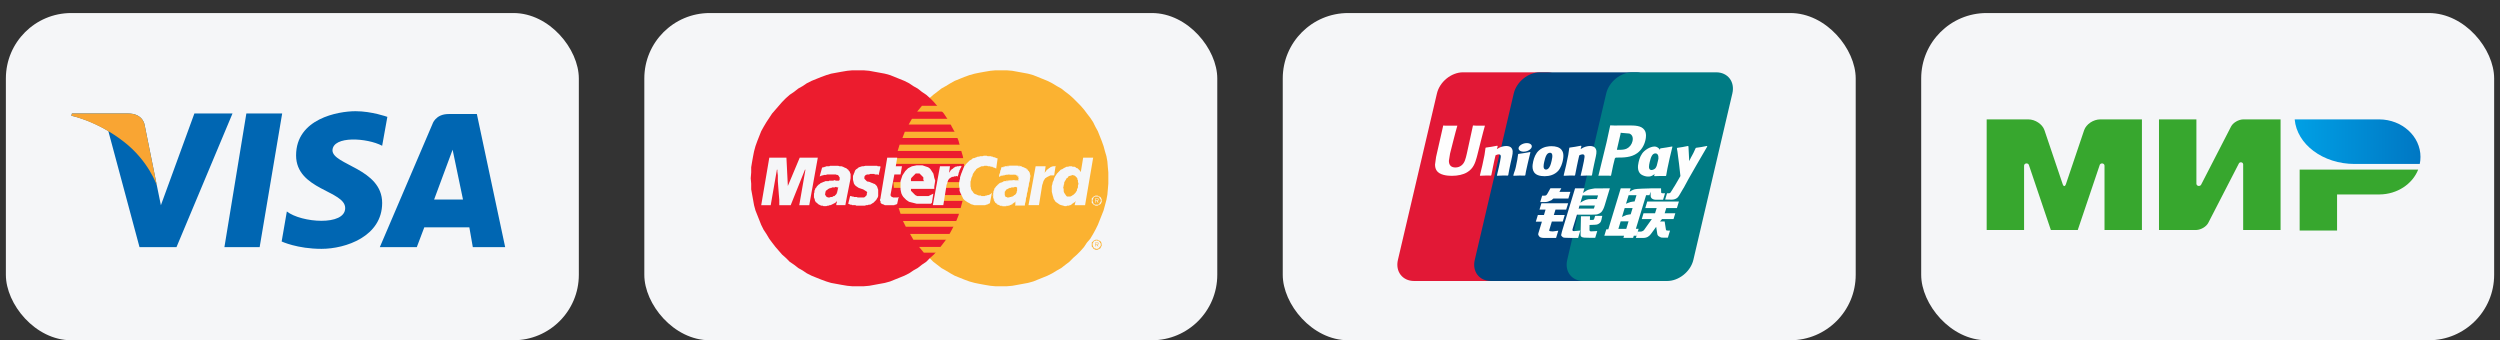 <svg width="191" height="26" viewBox="0 0 191 26" fill="none" xmlns="http://www.w3.org/2000/svg">
<rect x="0" y="0" width="191" height="26" fill="#333333" stroke="none"/>
<rect x="146.779" y="0.996" width="43.774" height="25" rx="5" fill="#F5F6F8"/>
<path fill-rule="evenodd" clip-rule="evenodd" d="M175.694 12.959V17.615H178.552V14.856H181.791C183.154 14.846 184.312 14.058 184.749 12.959H175.694Z" fill="#37A72E"/>
<path fill-rule="evenodd" clip-rule="evenodd" d="M175.314 9.121C175.48 11.024 177.47 12.527 179.899 12.527C179.907 12.527 184.869 12.527 184.869 12.527C184.906 12.353 184.925 12.172 184.925 11.988C184.925 10.412 183.52 9.133 181.781 9.121L175.314 9.121Z" fill="url(#paint0_linear_332_2937)"/>
<path fill-rule="evenodd" clip-rule="evenodd" d="M171.054 12.482L171.056 12.477L171.056 12.478C171.085 12.43 171.142 12.398 171.206 12.398C171.299 12.398 171.375 12.465 171.377 12.549L171.378 12.549V17.572H174.236V9.121H171.378C171.015 9.132 170.606 9.373 170.453 9.668L168.179 14.083C168.173 14.101 168.164 14.118 168.153 14.133L168.152 14.135L168.152 14.134C168.118 14.179 168.06 14.209 167.995 14.209C167.89 14.209 167.805 14.131 167.805 14.036V9.121H164.947V17.572H167.805V17.571C168.163 17.554 168.563 17.316 168.713 17.024L171.048 12.493C171.05 12.489 171.051 12.486 171.054 12.482Z" fill="#37A72E"/>
<path fill-rule="evenodd" clip-rule="evenodd" d="M160.411 12.626L158.741 17.572H156.685L155.013 12.623C154.997 12.544 154.92 12.484 154.828 12.484C154.724 12.484 154.64 12.56 154.64 12.654C154.64 12.655 154.64 12.656 154.64 12.656L154.64 17.572H151.782V9.121H154.235H154.966C155.491 9.121 156.043 9.49 156.196 9.945L157.587 14.063C157.656 14.268 157.769 14.268 157.838 14.063L159.229 9.945C159.383 9.49 159.934 9.121 160.46 9.121L161.19 9.121H163.643V17.572H160.785V12.656C160.785 12.656 160.785 12.655 160.785 12.654C160.785 12.56 160.701 12.484 160.597 12.484C160.503 12.484 160.426 12.546 160.411 12.626Z" fill="#37A72E"/>
<rect x="98.002" y="0.996" width="43.774" height="25" rx="5" fill="#F5F6F8"/>
<path d="M111.778 5.524H118.178C119.071 5.524 119.627 6.248 119.419 7.139L116.439 19.856C116.229 20.744 115.334 21.468 114.44 21.468H108.041C107.149 21.468 106.592 20.744 106.801 19.856L109.782 7.139C109.99 6.248 110.884 5.524 111.778 5.524Z" fill="#E21836"/>
<path d="M117.648 5.524H125.007C125.901 5.524 125.498 6.248 125.288 7.139L122.309 19.856C122.1 20.744 122.165 21.468 121.27 21.468H113.91C113.015 21.468 112.461 20.744 112.672 19.856L115.651 7.139C115.862 6.248 116.754 5.524 117.648 5.524Z" fill="#00447C"/>
<path d="M124.712 5.524H131.112C132.006 5.524 132.562 6.248 132.352 7.139L129.373 19.856C129.162 20.744 128.267 21.468 127.373 21.468H120.976C120.081 21.468 119.526 20.744 119.736 19.856L122.715 7.139C122.924 6.248 123.817 5.524 124.712 5.524Z" fill="#007B84"/>
<path d="M113.449 9.6C112.791 9.606 112.597 9.6 112.535 9.585C112.511 9.698 112.067 11.734 112.066 11.736C111.97 12.148 111.9 12.442 111.664 12.631C111.53 12.742 111.373 12.795 111.192 12.795C110.9 12.795 110.73 12.651 110.701 12.378L110.696 12.284C110.696 12.284 110.785 11.732 110.785 11.729C110.785 11.729 111.251 9.873 111.334 9.628C111.339 9.614 111.34 9.606 111.341 9.6C110.434 9.608 110.273 9.6 110.262 9.585C110.256 9.605 110.233 9.72 110.233 9.72L109.757 11.812L109.717 11.989L109.637 12.569C109.637 12.742 109.671 12.882 109.739 13.001C109.956 13.378 110.574 13.434 110.924 13.434C111.375 13.434 111.798 13.339 112.084 13.165C112.58 12.874 112.71 12.418 112.825 12.013L112.879 11.806C112.879 11.806 113.359 9.878 113.441 9.628C113.444 9.614 113.445 9.606 113.449 9.6ZM115.083 11.155C114.967 11.155 114.756 11.182 114.566 11.275C114.497 11.31 114.431 11.351 114.363 11.391L114.425 11.168L114.391 11.131C113.988 11.212 113.898 11.223 113.526 11.275L113.494 11.296C113.451 11.652 113.413 11.92 113.253 12.62C113.192 12.878 113.128 13.138 113.065 13.396L113.082 13.428C113.463 13.409 113.579 13.409 113.91 13.414L113.937 13.385C113.979 13.171 113.985 13.12 114.078 12.686C114.122 12.48 114.213 12.027 114.259 11.866C114.341 11.828 114.423 11.791 114.501 11.791C114.687 11.791 114.664 11.952 114.657 12.016C114.649 12.124 114.581 12.476 114.512 12.778L114.466 12.973C114.433 13.117 114.398 13.257 114.366 13.4L114.38 13.428C114.756 13.409 114.87 13.409 115.191 13.414L115.229 13.385C115.287 13.05 115.304 12.96 115.407 12.473L115.459 12.249C115.559 11.81 115.61 11.588 115.534 11.407C115.453 11.204 115.26 11.155 115.083 11.155ZM116.908 11.614C116.708 11.652 116.581 11.677 116.454 11.694C116.328 11.714 116.206 11.732 116.013 11.759L115.997 11.772L115.983 11.783C115.963 11.926 115.949 12.05 115.923 12.195C115.9 12.345 115.865 12.516 115.809 12.762C115.765 12.949 115.742 13.015 115.717 13.081C115.693 13.147 115.666 13.211 115.617 13.396L115.628 13.413L115.638 13.428C115.818 13.42 115.936 13.414 116.058 13.413C116.179 13.409 116.305 13.413 116.499 13.414L116.516 13.4L116.534 13.385C116.562 13.218 116.567 13.174 116.584 13.092C116.601 13.005 116.63 12.884 116.702 12.562C116.736 12.411 116.774 12.26 116.809 12.106C116.846 11.952 116.884 11.8 116.921 11.649L116.915 11.631L116.908 11.614ZM116.912 10.995C116.73 10.888 116.412 10.922 116.197 11.069C115.983 11.213 115.959 11.418 116.14 11.526C116.319 11.63 116.638 11.599 116.851 11.45C117.064 11.303 117.091 11.1 116.912 10.995ZM118.01 13.462C118.377 13.462 118.754 13.361 119.037 13.063C119.256 12.82 119.356 12.46 119.39 12.312C119.503 11.82 119.415 11.59 119.305 11.45C119.137 11.237 118.841 11.169 118.534 11.169C118.349 11.169 117.91 11.187 117.566 11.502C117.319 11.729 117.205 12.037 117.136 12.333C117.067 12.634 116.987 13.176 117.489 13.378C117.643 13.444 117.866 13.462 118.01 13.462ZM117.981 12.355C118.066 11.983 118.166 11.67 118.421 11.67C118.621 11.67 118.636 11.903 118.547 12.276C118.531 12.359 118.458 12.668 118.359 12.799C118.29 12.896 118.209 12.955 118.119 12.955C118.092 12.955 117.932 12.955 117.93 12.719C117.928 12.603 117.952 12.484 117.981 12.355ZM120.308 13.414L120.337 13.385C120.378 13.171 120.385 13.12 120.475 12.686C120.52 12.48 120.613 12.027 120.657 11.866C120.74 11.828 120.82 11.791 120.901 11.791C121.085 11.791 121.063 11.952 121.055 12.016C121.049 12.124 120.981 12.476 120.91 12.778L120.867 12.973C120.833 13.117 120.797 13.257 120.764 13.4L120.778 13.429C121.155 13.409 121.266 13.409 121.589 13.414L121.628 13.385C121.684 13.05 121.7 12.96 121.806 12.473L121.856 12.248C121.957 11.81 122.008 11.588 121.933 11.407C121.851 11.204 121.656 11.155 121.481 11.155C121.366 11.155 121.153 11.182 120.964 11.275C120.896 11.31 120.829 11.351 120.762 11.391L120.82 11.169L120.789 11.131C120.386 11.212 120.294 11.223 119.923 11.275L119.894 11.296C119.849 11.652 119.812 11.92 119.652 12.62C119.591 12.878 119.528 13.138 119.465 13.396L119.482 13.429C119.864 13.409 119.978 13.409 120.308 13.414ZM123.08 13.428C123.103 13.313 123.244 12.631 123.245 12.631C123.245 12.631 123.365 12.131 123.373 12.113C123.373 12.113 123.41 12.061 123.448 12.04H123.504C124.028 12.04 124.619 12.04 125.083 11.701C125.399 11.468 125.614 11.125 125.711 10.707C125.736 10.605 125.754 10.483 125.754 10.362C125.754 10.202 125.722 10.044 125.628 9.92C125.392 9.591 124.921 9.585 124.377 9.583C124.376 9.583 124.109 9.585 124.109 9.585C123.414 9.594 123.135 9.591 123.02 9.577C123.01 9.628 122.992 9.717 122.992 9.717C122.992 9.717 122.743 10.866 122.743 10.867C122.743 10.867 122.146 13.309 122.118 13.424C122.726 13.417 122.975 13.417 123.08 13.428ZM123.541 11.388C123.541 11.388 123.807 10.242 123.805 10.247L123.814 10.188L123.818 10.143L123.923 10.154C123.923 10.154 124.47 10.2 124.483 10.202C124.699 10.285 124.788 10.499 124.725 10.778C124.669 11.033 124.502 11.247 124.289 11.351C124.112 11.439 123.897 11.446 123.674 11.446H123.531L123.541 11.388ZM125.192 12.376C125.122 12.673 125.041 13.215 125.54 13.409C125.699 13.476 125.842 13.496 125.987 13.489C126.14 13.48 126.281 13.404 126.413 13.294C126.401 13.339 126.389 13.384 126.377 13.43L126.4 13.459C126.759 13.444 126.87 13.444 127.259 13.447L127.294 13.42C127.351 13.088 127.405 12.766 127.552 12.131C127.624 11.827 127.696 11.526 127.77 11.223L127.758 11.19C127.357 11.264 127.249 11.279 126.863 11.334L126.834 11.358C126.83 11.388 126.826 11.418 126.822 11.448C126.762 11.351 126.675 11.269 126.541 11.217C126.369 11.15 125.965 11.237 125.619 11.551C125.375 11.775 125.258 12.082 125.192 12.376ZM126.035 12.395C126.121 12.029 126.22 11.719 126.475 11.719C126.637 11.719 126.722 11.868 126.705 12.121C126.691 12.184 126.676 12.25 126.659 12.325C126.633 12.434 126.605 12.542 126.578 12.65C126.551 12.724 126.519 12.793 126.484 12.84C126.418 12.932 126.261 12.99 126.171 12.99C126.146 12.99 125.988 12.99 125.982 12.759C125.981 12.643 126.005 12.525 126.035 12.395ZM130.438 11.187L130.407 11.152C130.01 11.232 129.938 11.244 129.573 11.293L129.546 11.32C129.545 11.324 129.544 11.331 129.542 11.337L129.541 11.331C129.269 11.954 129.277 11.82 129.056 12.31C129.055 12.288 129.055 12.274 129.053 12.25L128.998 11.187L128.963 11.152C128.547 11.232 128.537 11.244 128.153 11.293L128.123 11.32C128.119 11.333 128.119 11.347 128.116 11.362L128.119 11.367C128.167 11.611 128.155 11.557 128.203 11.942C128.226 12.131 128.256 12.321 128.278 12.508C128.316 12.82 128.337 12.974 128.384 13.451C128.124 13.877 128.063 14.038 127.813 14.412L127.815 14.415L127.639 14.692C127.618 14.721 127.6 14.741 127.575 14.75C127.547 14.764 127.51 14.766 127.459 14.766H127.362L127.217 15.245L127.714 15.254C128.006 15.252 128.189 15.117 128.288 14.934L128.601 14.402H128.596L128.629 14.364C128.839 13.914 130.438 11.187 130.438 11.187ZM125.192 17.48H124.981L125.761 14.913H126.02L126.102 14.649L126.11 14.943C126.101 15.125 126.244 15.286 126.622 15.259H127.059L127.21 14.765H127.045C126.951 14.765 126.907 14.741 126.912 14.69L126.904 14.391H126.095V14.393C125.834 14.398 125.052 14.418 124.894 14.46C124.703 14.508 124.501 14.653 124.501 14.653L124.58 14.388H123.824L123.666 14.913L122.875 17.519H122.721L122.571 18.01H124.078L124.028 18.173H124.771L124.82 18.01H125.028L125.192 17.48ZM124.573 15.435C124.452 15.468 124.226 15.569 124.226 15.569L124.427 14.913H125.028L124.883 15.391C124.883 15.391 124.697 15.402 124.573 15.435ZM124.585 16.372C124.585 16.372 124.396 16.395 124.271 16.423C124.149 16.46 123.919 16.577 123.919 16.577L124.126 15.894H124.731L124.585 16.372ZM124.248 17.486H123.644L123.819 16.91H124.421L124.248 17.486ZM125.7 15.894H126.57L126.445 16.296H125.564L125.432 16.736H126.202L125.619 17.553C125.578 17.613 125.541 17.634 125.5 17.651C125.46 17.672 125.406 17.696 125.344 17.696H125.13L124.983 18.178H125.542C125.833 18.178 126.005 18.046 126.132 17.874L126.532 17.329L126.618 17.882C126.636 17.985 126.711 18.046 126.762 18.07C126.818 18.098 126.876 18.146 126.957 18.153C127.045 18.156 127.108 18.159 127.151 18.159H127.425L127.59 17.62H127.482C127.42 17.62 127.313 17.61 127.294 17.591C127.276 17.567 127.276 17.531 127.266 17.476L127.179 16.921H126.822L126.979 16.736H127.858L127.993 16.296H127.179L127.306 15.894H128.117L128.268 15.398H125.848L125.7 15.894ZM118.357 17.598L118.56 16.927H119.394L119.546 16.428H118.711L118.839 16.015H119.655L119.806 15.531H117.764L117.616 16.015H118.08L117.957 16.428H117.492L117.337 16.935H117.801L117.531 17.823C117.494 17.941 117.548 17.986 117.582 18.04C117.616 18.093 117.652 18.129 117.731 18.149C117.813 18.167 117.869 18.178 117.945 18.178H118.885L119.053 17.625L118.636 17.681C118.555 17.681 118.332 17.672 118.357 17.598ZM118.452 14.385L118.241 14.765C118.196 14.848 118.155 14.899 118.118 14.923C118.086 14.943 118.022 14.951 117.93 14.951H117.819L117.672 15.437H118.038C118.214 15.437 118.349 15.373 118.414 15.341C118.483 15.304 118.502 15.325 118.555 15.274L118.679 15.167H119.823L119.975 14.661H119.137L119.284 14.385H118.452ZM120.141 17.608C120.121 17.58 120.135 17.531 120.165 17.428L120.478 16.4H121.59C121.752 16.397 121.869 16.395 121.945 16.39C122.027 16.381 122.116 16.352 122.213 16.3C122.313 16.246 122.364 16.188 122.407 16.122C122.455 16.056 122.532 15.912 122.599 15.69L122.992 14.388L121.838 14.395C121.838 14.395 121.483 14.447 121.326 14.504C121.168 14.569 120.943 14.748 120.943 14.748L121.047 14.391H120.334L119.336 17.681C119.301 17.809 119.277 17.902 119.271 17.958C119.27 18.018 119.348 18.077 119.398 18.122C119.458 18.167 119.546 18.159 119.631 18.167C119.72 18.173 119.847 18.177 120.021 18.177H120.569L120.737 17.613L120.247 17.659C120.195 17.659 120.157 17.631 120.141 17.608ZM120.68 15.705H121.848L121.773 15.936C121.763 15.942 121.738 15.925 121.619 15.939H120.608L120.68 15.705ZM120.913 14.929H122.091L122.007 15.208C122.007 15.208 121.451 15.202 121.363 15.219C120.971 15.286 120.743 15.494 120.743 15.494L120.913 14.929ZM121.799 16.711C121.79 16.746 121.774 16.767 121.753 16.783C121.729 16.798 121.691 16.803 121.634 16.803H121.467L121.477 16.521H120.785L120.757 17.899C120.756 17.998 120.765 18.056 120.839 18.102C120.912 18.16 121.137 18.167 121.441 18.167H121.874L122.031 17.651L121.653 17.672L121.528 17.679C121.511 17.672 121.494 17.665 121.476 17.647C121.46 17.631 121.433 17.641 121.438 17.541L121.441 17.188L121.837 17.172C122.05 17.172 122.142 17.103 122.22 17.037C122.294 16.974 122.319 16.901 122.347 16.803L122.413 16.491H121.869L121.799 16.711Z" fill="#FEFEFE"/>
<rect x="49.226" y="0.996" width="43.774" height="25" rx="5" fill="#F5F6F8"/>
<path fill-rule="evenodd" clip-rule="evenodd" d="M76.501 21.872H76.9L77.336 21.835L77.736 21.762L78.136 21.688L78.536 21.615L78.935 21.505L79.299 21.358L79.662 21.212L80.025 21.065L80.389 20.882L80.752 20.662L81.079 20.478L81.406 20.222L81.697 20.002L81.987 19.708L82.278 19.451L82.569 19.158L82.823 18.865L83.041 18.535L83.296 18.241L83.514 17.875L83.695 17.545L83.877 17.178L84.022 16.811L84.168 16.445L84.313 16.078L84.422 15.675L84.531 15.271L84.604 14.868L84.64 14.465L84.677 14.025V13.621V13.181L84.64 12.778L84.604 12.338L84.531 11.935L84.422 11.568L84.313 11.165L84.168 10.761L84.022 10.395L83.877 10.028L83.695 9.698L83.514 9.331L83.296 9.001L83.041 8.671L82.823 8.378L82.569 8.085L82.278 7.791L81.987 7.498L81.697 7.241L81.406 7.021L81.079 6.764L80.752 6.581L80.389 6.361L80.025 6.178L79.662 6.031L79.299 5.884L78.935 5.738L78.536 5.628L78.136 5.554L77.736 5.481L77.336 5.408L76.9 5.371H76.501H76.065L75.665 5.408L75.229 5.481L74.829 5.554L74.466 5.628L74.066 5.738L73.666 5.884L73.303 6.031L72.94 6.178L72.613 6.361L72.249 6.581L71.922 6.764L71.595 7.021L71.305 7.241L71.014 7.498L70.723 7.791L70.433 8.085L70.178 8.378L69.96 8.671L69.706 9.001L69.524 9.331L69.306 9.698L69.124 10.028L68.979 10.395L68.834 10.761L68.688 11.165L68.579 11.568L68.507 11.935L68.434 12.338L68.361 12.778L68.325 13.181V13.621V14.025L68.361 14.465L68.434 14.868L68.507 15.271L68.579 15.675L68.688 16.078L68.834 16.445L68.979 16.811L69.124 17.178L69.306 17.545L69.524 17.875L69.706 18.241L69.96 18.535L70.178 18.865L70.433 19.158L70.723 19.451L71.014 19.708L71.305 20.002L71.595 20.222L71.922 20.478L72.249 20.662L72.613 20.882L72.94 21.065L73.303 21.212L73.666 21.358L74.066 21.505L74.466 21.615L74.829 21.688L75.229 21.762L75.665 21.835L76.065 21.872H76.501Z" fill="#FBB231"/>
<path fill-rule="evenodd" clip-rule="evenodd" d="M65.567 21.872H65.967L66.403 21.835L66.802 21.762L67.202 21.688L67.602 21.615L68.002 21.505L68.365 21.358L68.728 21.212L69.092 21.065L69.455 20.882L69.782 20.662L70.109 20.478L70.436 20.222L70.763 20.002L71.054 19.708L71.345 19.451L71.599 19.158L71.853 18.865L72.108 18.535L72.326 18.241L72.544 17.875L72.725 17.545L72.907 17.178L73.089 16.811L73.234 16.445L73.343 16.078L73.452 15.675L73.561 15.271L73.634 14.868L73.67 14.465L73.707 14.025V13.621V13.181L73.67 12.778L73.634 12.338L73.561 11.935L73.452 11.568L73.343 11.165L73.234 10.761L73.089 10.395L72.907 10.028L72.725 9.698L72.544 9.331L72.326 9.001L72.108 8.671L71.853 8.378L71.599 8.085L71.345 7.791L71.054 7.498L70.763 7.241L70.436 7.021L70.109 6.764L69.782 6.581L69.455 6.361L69.092 6.178L68.728 6.031L68.365 5.884L68.002 5.738L67.602 5.628L67.202 5.554L66.802 5.481L66.403 5.408L65.967 5.371H65.567H65.131L64.731 5.408L64.295 5.481L63.896 5.554L63.496 5.628L63.133 5.738L62.733 5.884L62.369 6.031L62.006 6.178L61.643 6.361L61.316 6.581L60.989 6.764L60.662 7.021L60.335 7.241L60.044 7.498L59.753 7.791L59.499 8.085L59.245 8.378L58.99 8.671L58.772 9.001L58.554 9.331L58.336 9.698L58.154 10.028L58.009 10.395L57.864 10.761L57.718 11.165L57.609 11.568L57.537 11.935L57.464 12.338L57.391 12.778V13.181L57.355 13.621L57.391 14.025V14.465L57.464 14.868L57.537 15.271L57.609 15.675L57.718 16.078L57.864 16.445L58.009 16.811L58.154 17.178L58.336 17.545L58.554 17.875L58.772 18.241L58.99 18.535L59.245 18.865L59.499 19.158L59.753 19.451L60.044 19.708L60.335 20.002L60.662 20.222L60.989 20.478L61.316 20.662L61.643 20.882L62.006 21.065L62.369 21.212L62.733 21.358L63.133 21.505L63.496 21.615L63.896 21.688L64.295 21.762L64.731 21.835L65.131 21.872H65.567Z" fill="#EC1C2E"/>
<path fill-rule="evenodd" clip-rule="evenodd" d="M70.072 8.525H74.396V8.085H70.435L70.072 8.525Z" fill="#FBB231"/>
<path fill-rule="evenodd" clip-rule="evenodd" d="M69.42 9.515H74.398V9.075H69.674L69.42 9.515Z" fill="#FBB231"/>
<path fill-rule="evenodd" clip-rule="evenodd" d="M68.946 10.541H74.397V10.065H69.128L68.946 10.541Z" fill="#FBB231"/>
<path fill-rule="evenodd" clip-rule="evenodd" d="M68.583 11.531H74.397V11.055H68.728L68.583 11.531Z" fill="#FBB231"/>
<path fill-rule="evenodd" clip-rule="evenodd" d="M68.803 16.334H74.435V15.895H68.658L68.803 16.334Z" fill="#FBB231"/>
<path fill-rule="evenodd" clip-rule="evenodd" d="M69.204 17.325H74.436V16.885H68.986L69.204 17.325Z" fill="#FBB231"/>
<path fill-rule="evenodd" clip-rule="evenodd" d="M69.782 18.314H74.433V17.874H69.528L69.782 18.314Z" fill="#FBB231"/>
<path fill-rule="evenodd" clip-rule="evenodd" d="M70.582 19.305H74.434V18.865H70.219L70.582 19.305Z" fill="#FBB231"/>
<path fill-rule="evenodd" clip-rule="evenodd" d="M68.404 12.521H74.4V12.081H68.477L68.404 12.521Z" fill="#FBB231"/>
<path fill-rule="evenodd" clip-rule="evenodd" d="M72.072 15.345H74.361V14.905H72.144L72.072 15.345Z" fill="#FBB231"/>
<path fill-rule="evenodd" clip-rule="evenodd" d="M72.25 14.355H74.357V13.915H72.322L72.25 14.355Z" fill="#FBB231"/>
<path fill-rule="evenodd" clip-rule="evenodd" d="M68.254 13.915H68.836V14.355H68.291L68.254 13.915Z" fill="#FBB231"/>
<path fill-rule="evenodd" clip-rule="evenodd" d="M67.129 13.364H67.093L67.056 13.328H67.02H66.984H66.947H66.911H66.875H66.838L66.802 13.291H66.766H66.729H66.657H66.62H66.548H66.475L66.402 13.328H66.33H66.293H66.221L66.184 13.364H66.148L66.112 13.401L66.075 13.438V13.474H66.039V13.511V13.547V13.584V13.621V13.658L66.075 13.694L66.112 13.731L66.148 13.768L66.221 13.841L66.293 13.877H66.366L66.475 13.914L66.548 13.951L66.657 13.988L66.729 14.024L66.838 14.061L66.911 14.134L66.984 14.207L67.02 14.281L67.056 14.391L67.093 14.501V14.648V14.831V14.978L67.056 15.088L66.984 15.198L66.947 15.271L66.875 15.344L66.802 15.418L66.729 15.491L66.657 15.528L66.548 15.601L66.475 15.638H66.366L66.293 15.674H66.184L66.075 15.711H66.003H65.93H65.785H65.676H65.603H65.494H65.421L65.349 15.674H65.276H65.203H65.167H65.094L65.058 15.638H64.985H64.949L64.912 15.601H64.876L64.803 15.564L64.949 14.978H64.985H65.022L65.094 15.014H65.13H65.203L65.24 15.051H65.312H65.385H65.457L65.53 15.088H65.603H65.676H65.785H65.857H65.93H66.003L66.075 15.051L66.112 15.014L66.148 14.978L66.184 14.941L66.221 14.904V14.868V14.794L66.257 14.721L66.221 14.648L66.184 14.611L66.112 14.574L66.003 14.501L65.93 14.464L65.821 14.428L65.712 14.391L65.603 14.354L65.494 14.281L65.385 14.207L65.312 14.134L65.24 14.024L65.203 13.877L65.167 13.731V13.547V13.438L65.203 13.364L65.24 13.254L65.276 13.181L65.312 13.071L65.349 12.998L65.421 12.924L65.494 12.887L65.567 12.814L65.639 12.777L65.748 12.741L65.857 12.704H65.966L66.112 12.668H66.257H66.439H66.548H66.62H66.693H66.802H66.875H66.911H66.984H67.02L67.056 12.704H67.093H67.129H67.165H67.202H67.238L67.274 12.741L67.129 13.364Z" fill="#F5F6F8"/>
<path fill-rule="evenodd" clip-rule="evenodd" d="M67.784 12.044H68.547L68.438 12.704H68.911L68.802 13.328H68.329L68.039 14.868V14.941L68.075 14.978L68.111 15.014V15.051H68.184L68.22 15.088H68.293H68.366H68.438H68.475H68.511H68.584L68.62 15.051H68.656L68.547 15.565L68.511 15.601H68.475V15.638H68.438H68.402H68.366L68.329 15.675H68.293H68.257H68.22H68.184H68.148H68.111H67.893H67.784H67.675H67.603L67.53 15.638L67.457 15.601H67.421L67.348 15.565L67.312 15.528L67.276 15.491V15.418V15.381L67.239 15.345V15.271V15.198L67.276 15.161V15.088L67.784 12.044Z" fill="#F5F6F8"/>
<path fill-rule="evenodd" clip-rule="evenodd" d="M76.108 12.888L76.072 12.851H76.035L75.999 12.815H75.927L75.89 12.778H75.854L75.817 12.741H75.745H75.709L75.636 12.705H75.6H75.527H75.49L75.418 12.668H75.345H75.272H75.2L75.127 12.705H75.054H74.982L74.909 12.741L74.836 12.778L74.764 12.815L74.691 12.851L74.582 12.925L74.546 12.998L74.473 13.071L74.4 13.181L74.328 13.291L74.291 13.438L74.219 13.585L74.182 13.768L74.146 13.878V13.951V14.061V14.171V14.245L74.182 14.355V14.428L74.219 14.501L74.255 14.575L74.328 14.648L74.364 14.721L74.437 14.795L74.509 14.831L74.618 14.868L74.691 14.905L74.8 14.941H74.836H74.873H74.945L74.982 14.978H75.054H75.127H75.163H75.236L75.309 14.941H75.382L75.454 14.905H75.527L75.6 14.868L75.672 14.831L75.709 14.795L75.781 14.721L75.636 15.491V15.528H75.6L75.563 15.565H75.527L75.49 15.601H75.454L75.418 15.638H75.345L75.272 15.675H75.2H75.091H74.982H74.873H74.727H74.582H74.437L74.328 15.638L74.182 15.601L74.073 15.528L73.928 15.455L73.819 15.381L73.71 15.308L73.601 15.198L73.528 15.051L73.456 14.905L73.383 14.758L73.31 14.575V14.391L73.274 14.208V13.988L73.31 13.768L73.347 13.658V13.548L73.383 13.438L73.419 13.328L73.456 13.218L73.492 13.145L73.528 13.035L73.565 12.961L73.601 12.851L73.637 12.778L73.674 12.705L73.746 12.631L73.783 12.558L73.855 12.485L73.892 12.448L73.964 12.375L74.037 12.301L74.073 12.265L74.146 12.228L74.219 12.191L74.291 12.118L74.364 12.081H74.437L74.509 12.045L74.618 12.008L74.691 11.971H74.8L74.873 11.935H74.982H75.054L75.163 11.898H75.272H75.382L75.454 11.935H75.527H75.6H75.709L75.781 11.971H75.854L75.89 12.008H75.963L76.035 12.045H76.072L76.108 12.081H76.144H76.181L76.217 12.118L76.108 12.888Z" fill="#F5F6F8"/>
<path fill-rule="evenodd" clip-rule="evenodd" d="M82.9 15.675H82.101L82.174 15.381V15.345L82.137 15.418L82.101 15.454L82.028 15.491L81.992 15.528L81.919 15.565L81.883 15.601L81.847 15.638L81.774 15.675H81.737L81.665 15.711H81.629H81.556H81.519L81.483 15.748H81.41H81.338L81.229 15.711L81.083 15.675L80.974 15.638L80.865 15.565L80.756 15.491L80.647 15.418L80.575 15.308L80.502 15.198L80.466 15.051L80.429 14.941L80.393 14.794L80.357 14.648V14.501V14.354V14.208L80.393 14.098L80.429 13.915L80.502 13.768L80.538 13.621L80.611 13.475L80.684 13.364L80.756 13.255L80.865 13.145L80.938 13.071L81.047 12.961L81.156 12.925L81.265 12.851L81.338 12.815L81.483 12.741H81.592L81.701 12.704H81.81H81.883L81.956 12.741H82.028H82.101L82.174 12.778L82.21 12.815L82.282 12.851H82.319L82.355 12.888L82.391 12.925L82.428 12.961L82.464 12.998L82.501 13.034L82.537 13.071V13.108L82.573 13.145L82.755 12.044H83.518L82.9 15.675Z" fill="#F5F6F8"/>
<path fill-rule="evenodd" clip-rule="evenodd" d="M81.629 15.015H81.701H81.774L81.847 14.979L81.919 14.942L81.956 14.905L82.028 14.869L82.064 14.832L82.137 14.759L82.174 14.722L82.21 14.649L82.246 14.612L82.282 14.539V14.465L82.319 14.392L82.355 14.319V14.245V14.172L82.391 14.062V13.989L82.355 13.915V13.842V13.769L82.319 13.732V13.659L82.282 13.585L82.246 13.549L82.21 13.512L82.174 13.475L82.137 13.439L82.064 13.402H82.028L81.956 13.365L81.883 13.402H81.81L81.774 13.439H81.701L81.629 13.475L81.592 13.549L81.556 13.585L81.483 13.622L81.447 13.695L81.41 13.769L81.374 13.805L81.338 13.879L81.301 13.952V14.062L81.265 14.135V14.209L81.229 14.319L81.265 14.465V14.612L81.301 14.722L81.374 14.832L81.447 14.942L81.519 15.015H81.629Z" fill="#FBB231"/>
<path fill-rule="evenodd" clip-rule="evenodd" d="M64.694 15.088L64.585 15.674H63.895V15.564L63.931 15.491V15.381V15.344L63.895 15.418L63.858 15.454L63.822 15.491L63.749 15.528L63.677 15.564L63.604 15.601L63.532 15.638L63.459 15.674H63.386L63.313 15.711H63.241L63.132 15.748H63.059H62.986H62.914L62.841 15.711H62.732L62.659 15.674L62.587 15.638L62.514 15.601L62.441 15.528L62.405 15.491L62.332 15.454L62.296 15.381L62.26 15.344V15.271L62.223 15.198V15.161L62.187 15.088V15.014V14.941V14.904V14.794L62.223 14.684V14.574L62.26 14.501L62.296 14.391L62.369 14.318L62.405 14.244L62.478 14.171L62.55 14.098L62.623 14.061L62.696 13.988L62.805 13.951L62.877 13.914L62.986 13.877L63.059 13.841H63.168H63.204H63.241H63.277H63.313L63.35 13.804H63.386H63.459H63.495H63.532H63.568H63.641H63.677L63.713 13.768H63.749H63.786L63.858 13.804H63.931H64.004H64.04H64.076H64.113V13.768L64.149 13.731V13.658V13.621V13.547L64.113 13.511L64.076 13.438L64.04 13.401L64.004 13.364H63.931L63.858 13.328H63.786H63.713H63.641H63.532H63.459H63.35H63.277H63.204L63.095 13.364H63.023H62.95L62.877 13.401H62.805L62.732 13.438H62.696L62.659 13.474H62.623L62.805 12.814L62.877 12.777H62.95L63.023 12.741H63.059L63.132 12.704H63.204H63.277H63.35L63.422 12.668H63.532H63.604H63.677H63.786H63.858H63.968H64.04L64.149 12.704H64.222H64.294L64.403 12.741L64.476 12.777L64.549 12.814L64.658 12.851L64.731 12.924L64.803 12.961L64.84 13.034L64.912 13.107L64.949 13.217L64.985 13.291V13.401V13.511V13.621L64.694 15.088Z" fill="#F5F6F8"/>
<path fill-rule="evenodd" clip-rule="evenodd" d="M64.041 14.355V14.318H64.005H63.969H63.932L63.896 14.281H63.86H63.823L63.787 14.318H63.751H63.678H63.642H63.605H63.569L63.533 14.355H63.496H63.46L63.424 14.391H63.387H63.351L63.315 14.428H63.278L63.242 14.465L63.206 14.501L63.169 14.538H63.133L63.097 14.575V14.611L63.06 14.648V14.721V14.758L63.024 14.831L63.06 14.905L63.097 14.978L63.133 15.015L63.169 15.051H63.206L63.242 15.088H63.278H63.387L63.46 15.051H63.533H63.569L63.642 15.015L63.678 14.978H63.751L63.787 14.941L63.823 14.905L63.86 14.868L63.896 14.831V14.795H63.932V14.758V14.721L63.969 14.685V14.611L64.005 14.501V14.428L64.041 14.355Z" fill="#EC1C2E"/>
<path fill-rule="evenodd" clip-rule="evenodd" d="M58.883 15.675H58.157L58.775 12.044H60.083L60.192 14.208L61.1 12.044H62.481L61.827 15.675H61.064L61.536 12.961H61.5L60.41 15.675H59.538V15.565V15.271L59.501 14.831L59.465 14.354L59.428 13.841V13.401L59.392 13.108V12.961H59.356L58.883 15.675Z" fill="#F5F6F8"/>
<path fill-rule="evenodd" clip-rule="evenodd" d="M78.397 15.088L78.288 15.674H77.598V15.564V15.491V15.418V15.381L77.562 15.418L77.525 15.454L77.453 15.491L77.416 15.528L77.344 15.564L77.307 15.601L77.235 15.638L77.162 15.674H77.089L77.017 15.711H76.908L76.835 15.748H76.762H76.69H76.617L76.544 15.711H76.435L76.362 15.674L76.29 15.638L76.217 15.601L76.144 15.528L76.072 15.491L76.035 15.454L75.999 15.381L75.963 15.344V15.271L75.927 15.198V15.161L75.89 15.088V15.014V14.941V14.904V14.794L75.927 14.684V14.574L75.963 14.501L75.999 14.391L76.072 14.318L76.108 14.244L76.181 14.171L76.254 14.098L76.326 14.061L76.399 13.988L76.508 13.951L76.581 13.914L76.69 13.877L76.762 13.841H76.871H76.908H76.944H77.017L77.053 13.804H77.089H77.126H77.198H77.235H77.271H77.307H77.344L77.38 13.768H77.416H77.489L77.562 13.804H77.634H77.671H77.743H77.78H77.816V13.768V13.731L77.852 13.658V13.621L77.816 13.547V13.511L77.78 13.438L77.743 13.401L77.671 13.364H77.634L77.562 13.328H77.489H77.416H77.344H77.271H77.162H77.089H76.98H76.908L76.799 13.364H76.726H76.653L76.581 13.401H76.508L76.435 13.438H76.399L76.362 13.474H76.326L76.508 12.814L76.581 12.777H76.653L76.726 12.741H76.762L76.835 12.704H76.908H76.98H77.053L77.126 12.668H77.235H77.307H77.38H77.489H77.562H77.671H77.743L77.816 12.704H77.925H77.998L78.07 12.741L78.179 12.777L78.252 12.814L78.325 12.851L78.397 12.924L78.47 12.961L78.543 13.034L78.615 13.107L78.652 13.217L78.688 13.291V13.401V13.511V13.621L78.397 15.088Z" fill="#F5F6F8"/>
<path fill-rule="evenodd" clip-rule="evenodd" d="M78.283 15.712L78.392 15.089H78.356L78.247 15.676H78.283V15.712Z" fill="#F5F6F8"/>
<path fill-rule="evenodd" clip-rule="evenodd" d="M77.557 15.675L77.594 15.711H78.284V15.675H77.594H77.557V15.711H77.594L77.557 15.675Z" fill="#F5F6F8"/>
<path fill-rule="evenodd" clip-rule="evenodd" d="M77.594 15.381V15.345L77.557 15.418V15.491V15.565V15.675H77.594V15.565V15.491V15.418V15.381V15.345V15.381Z" fill="#F5F6F8"/>
<path fill-rule="evenodd" clip-rule="evenodd" d="M76.538 15.748H76.61H76.683H76.756H76.828H76.901L77.01 15.711H77.083L77.155 15.675L77.228 15.638L77.301 15.601H77.373L77.41 15.528L77.482 15.491L77.519 15.455L77.555 15.418L77.591 15.381V15.345L77.555 15.418L77.519 15.455L77.446 15.491L77.41 15.528L77.337 15.565L77.264 15.601H77.192L77.155 15.638L77.083 15.675H76.974L76.901 15.711H76.828H76.756H76.683H76.61H76.538V15.748Z" fill="#F5F6F8"/>
<path fill-rule="evenodd" clip-rule="evenodd" d="M75.851 14.905V14.942L75.887 15.015V15.089V15.162L75.923 15.199V15.272L75.96 15.345L75.996 15.382L76.032 15.455L76.069 15.492L76.141 15.565L76.178 15.602L76.25 15.639L76.359 15.675L76.432 15.712L76.541 15.749V15.712L76.432 15.675L76.359 15.639L76.287 15.602L76.214 15.565L76.141 15.529L76.105 15.492L76.069 15.419L76.032 15.382L75.996 15.309L75.96 15.272L75.923 15.199V15.125V15.089V15.015L75.887 14.942V14.905H75.851Z" fill="#F5F6F8"/>
<path fill-rule="evenodd" clip-rule="evenodd" d="M76.868 13.842H76.759L76.65 13.879L76.577 13.915L76.468 13.952L76.396 13.989L76.323 14.025L76.25 14.098L76.178 14.172L76.105 14.245L76.032 14.319L75.996 14.392L75.96 14.502L75.923 14.575L75.887 14.685V14.795L75.851 14.905H75.887L75.923 14.795V14.685L75.96 14.575L75.996 14.502L76.032 14.392L76.069 14.319L76.141 14.245L76.178 14.172L76.25 14.135L76.323 14.062L76.432 14.025L76.505 13.952L76.577 13.915H76.686L76.759 13.879L76.868 13.842Z" fill="#F5F6F8"/>
<path fill-rule="evenodd" clip-rule="evenodd" d="M77.413 13.769H77.377H77.341H77.304H77.268H77.231H77.195L77.123 13.805H77.086H77.05H77.013H76.941H76.904H76.868V13.842H76.904H76.941H77.013H77.05H77.086H77.123L77.195 13.805H77.231H77.268H77.304H77.341H77.377H77.413V13.769Z" fill="#F5F6F8"/>
<path fill-rule="evenodd" clip-rule="evenodd" d="M77.812 13.805V13.769H77.775H77.739H77.666H77.63H77.557H77.485H77.412V13.805H77.485H77.557H77.63H77.666H77.739H77.775H77.812Z" fill="#F5F6F8"/>
<path fill-rule="evenodd" clip-rule="evenodd" d="M77.811 13.621V13.658V13.732V13.768V13.805L77.848 13.768V13.732V13.658V13.621H77.811Z" fill="#F5F6F8"/>
<path fill-rule="evenodd" clip-rule="evenodd" d="M77.483 13.328L77.555 13.365H77.628L77.664 13.402L77.701 13.438L77.737 13.475L77.773 13.511L77.809 13.548V13.621H77.846V13.548L77.809 13.511L77.773 13.438L77.737 13.402L77.701 13.365L77.628 13.328H77.555L77.483 13.291V13.328Z" fill="#F5F6F8"/>
<path fill-rule="evenodd" clip-rule="evenodd" d="M76.326 13.475V13.511L76.363 13.475H76.399L76.472 13.438H76.508L76.581 13.402H76.653H76.726L76.799 13.365H76.908H76.981L77.09 13.328H77.162H77.271H77.344H77.416H77.489L77.416 13.291H77.344H77.271H77.162L77.09 13.328H76.981H76.908H76.799L76.726 13.365H76.653H76.581L76.508 13.402H76.435L76.399 13.438H76.363L76.326 13.475H76.363H76.326Z" fill="#F5F6F8"/>
<path fill-rule="evenodd" clip-rule="evenodd" d="M76.508 12.778V12.815L76.326 13.475H76.363L76.544 12.815L76.508 12.778V12.815V12.778Z" fill="#F5F6F8"/>
<path fill-rule="evenodd" clip-rule="evenodd" d="M77.74 12.668H77.667H77.558H77.486H77.377H77.304H77.231H77.122H77.05H76.977L76.904 12.704H76.832H76.759L76.723 12.741H76.65L76.577 12.777H76.505L76.541 12.814H76.577L76.65 12.777L76.723 12.741H76.795H76.832L76.904 12.704H76.977H77.05H77.122H77.231H77.304H77.377H77.486H77.558H77.667H77.74V12.668Z" fill="#F5F6F8"/>
<path fill-rule="evenodd" clip-rule="evenodd" d="M78.685 13.621L78.721 13.511V13.401L78.685 13.291L78.649 13.181L78.612 13.107L78.54 13.034L78.503 12.961L78.431 12.887L78.358 12.851L78.249 12.814L78.176 12.777L78.067 12.741L77.995 12.704L77.922 12.668H77.813H77.74V12.704H77.813H77.886L77.995 12.741L78.067 12.777H78.14L78.249 12.851L78.322 12.887L78.394 12.924L78.467 12.998L78.54 13.071L78.576 13.144L78.612 13.217L78.649 13.291L78.685 13.401V13.511L78.649 13.584L78.685 13.621Z" fill="#F5F6F8"/>
<path fill-rule="evenodd" clip-rule="evenodd" d="M78.4 15.088L78.69 13.621L78.654 13.585L78.364 15.088H78.4Z" fill="#F5F6F8"/>
<path fill-rule="evenodd" clip-rule="evenodd" d="M77.707 14.355V14.318H77.671L77.635 14.281H77.598H77.562H77.525L77.453 14.318H77.416H77.38H77.344H77.308H77.271L77.235 14.355H77.198H77.162H77.126L77.09 14.391H77.053L77.017 14.428H76.981L76.944 14.465H76.908L76.871 14.501L76.835 14.538V14.575L76.799 14.611L76.763 14.648V14.721V14.758V14.831V14.905L76.799 14.978V15.015L76.871 15.051H76.908L76.944 15.088H76.981H77.09L77.162 15.051H77.235L77.308 15.015H77.344L77.416 14.978L77.453 14.941L77.489 14.905H77.525L77.562 14.868L77.598 14.831L77.635 14.795V14.758L77.671 14.721V14.685V14.648L77.707 14.575V14.501V14.428V14.355Z" fill="#FBB231"/>
<path fill-rule="evenodd" clip-rule="evenodd" d="M83.409 15.309V15.235V15.162L83.482 15.089L83.518 15.052L83.555 15.015L83.627 14.979L83.7 14.942H83.772H83.845L83.918 14.979L83.991 15.015L84.063 15.052L84.1 15.089L84.136 15.162L84.172 15.235V15.309H84.1V15.272L84.063 15.199L84.027 15.162L83.991 15.089L83.954 15.052L83.918 15.015H83.845H83.772H83.736H83.663L83.591 15.052L83.555 15.089L83.518 15.162V15.199L83.482 15.272V15.309H83.409Z" fill="#F5F6F8"/>
<path fill-rule="evenodd" clip-rule="evenodd" d="M83.665 15.308V15.162H83.81H83.846H83.882H83.919V15.198V15.235H83.955L83.919 15.272V15.308H83.81H83.846L83.882 15.272V15.235V15.198H83.846H83.81H83.701V15.308H83.665Z" fill="#F5F6F8"/>
<path fill-rule="evenodd" clip-rule="evenodd" d="M83.409 15.308V15.345V15.418V15.491L83.482 15.565L83.518 15.601L83.555 15.638L83.627 15.675L83.7 15.711H83.772H83.845L83.918 15.675L83.991 15.638L84.063 15.601L84.1 15.565L84.136 15.491L84.172 15.418V15.345V15.308H84.1V15.345V15.381L84.063 15.455L84.027 15.491L83.991 15.565L83.954 15.601L83.918 15.638H83.845H83.772H83.736H83.663L83.591 15.601L83.555 15.565L83.518 15.491V15.455L83.482 15.381V15.345V15.308H83.409Z" fill="#F5F6F8"/>
<path fill-rule="evenodd" clip-rule="evenodd" d="M83.665 15.308V15.492H83.701V15.345H83.774L83.883 15.492H83.92L83.847 15.345H83.883L83.92 15.308H83.81H83.774H83.701H83.665Z" fill="#F5F6F8"/>
<path fill-rule="evenodd" clip-rule="evenodd" d="M78.577 15.674H79.377L79.631 14.098L79.667 14.061V13.988L79.704 13.914V13.877L79.74 13.804L79.776 13.731L79.813 13.694L79.849 13.621L79.922 13.584L79.958 13.547L80.031 13.511L80.103 13.474L80.176 13.438L80.249 13.401H80.358H80.467H80.503H80.539L80.648 12.668L80.576 12.704H80.503H80.43L80.358 12.741H80.321L80.249 12.777L80.212 12.814L80.14 12.851L80.103 12.887L80.067 12.924L79.994 12.961L79.958 12.998L79.922 13.071L79.885 13.107L79.849 13.144L79.813 13.217L79.885 12.704H79.122L78.577 15.674Z" fill="#F5F6F8"/>
<path fill-rule="evenodd" clip-rule="evenodd" d="M71.269 15.674H72.069L72.323 14.098L72.36 14.061V13.988L72.396 13.914V13.877L72.432 13.804V13.768L72.469 13.731L72.505 13.658L72.578 13.621L72.614 13.584L72.687 13.547L72.723 13.511H72.832L72.905 13.474H73.014L73.123 13.438V13.474H73.159H73.195V13.438V13.364L73.232 13.328V13.254L73.268 13.144L73.304 13.071V12.998L73.341 12.961L73.377 12.887V12.851L73.413 12.814L73.45 12.741L73.486 12.704H73.45H73.413L73.377 12.668H73.341L73.268 12.704H73.195H73.123L73.05 12.741H72.977L72.941 12.777L72.868 12.814L72.832 12.851L72.796 12.887L72.723 12.924L72.687 12.961L72.65 12.998L72.614 13.034L72.578 13.107L72.541 13.144L72.505 13.217L72.578 12.704H71.815L71.269 15.674Z" fill="#F5F6F8"/>
<path fill-rule="evenodd" clip-rule="evenodd" d="M83.409 18.608V18.535L83.482 18.462L83.518 18.425L83.555 18.388L83.627 18.352L83.7 18.315H83.772H83.845L83.918 18.352L83.991 18.388L84.063 18.425L84.1 18.462L84.136 18.535L84.172 18.608H84.1L84.063 18.572L84.027 18.498L83.991 18.462L83.954 18.425L83.918 18.388H83.845L83.772 18.352L83.736 18.388H83.663L83.591 18.425L83.555 18.462L83.518 18.498V18.572L83.482 18.608H83.409Z" fill="#FBB231"/>
<path fill-rule="evenodd" clip-rule="evenodd" d="M83.665 18.609V18.536H83.81H83.846H83.882H83.919V18.572V18.609H83.955H83.882V18.572H83.846H83.81H83.701V18.609H83.665Z" fill="#FBB231"/>
<path fill-rule="evenodd" clip-rule="evenodd" d="M83.409 18.683V18.609H83.483V18.683H83.409Z" fill="#FBB231"/>
<path fill-rule="evenodd" clip-rule="evenodd" d="M83.665 18.682V18.609H83.701V18.682H83.773H83.81H83.846V18.646H83.882V18.609H83.955L83.919 18.646V18.682H83.665Z" fill="#FBB231"/>
<path fill-rule="evenodd" clip-rule="evenodd" d="M84.096 18.683V18.609H84.17V18.683H84.096Z" fill="#FBB231"/>
<path fill-rule="evenodd" clip-rule="evenodd" d="M83.409 18.681V18.755V18.828L83.482 18.901L83.518 18.974L83.555 19.011L83.627 19.048L83.7 19.084H83.772H83.845L83.918 19.048L83.991 19.011L84.063 18.974L84.1 18.901L84.136 18.828L84.172 18.755V18.681H84.1V18.755L84.063 18.828L84.027 18.864L83.991 18.901L83.954 18.974H83.918L83.845 19.011H83.772H83.736L83.663 18.974H83.591L83.555 18.901L83.518 18.864V18.828L83.482 18.755V18.681H83.409Z" fill="#FBB231"/>
<path fill-rule="evenodd" clip-rule="evenodd" d="M83.665 18.681V18.828H83.701V18.718H83.774L83.883 18.828H83.92L83.847 18.718L83.883 18.681H83.92H83.665Z" fill="#FBB231"/>
<path fill-rule="evenodd" clip-rule="evenodd" d="M71.379 13.585L71.342 13.401L71.306 13.255L71.233 13.145L71.161 13.035L71.088 12.925L71.015 12.851L70.906 12.778L70.797 12.741L70.688 12.705L70.579 12.668L70.47 12.631H70.361H70.252H70.034L69.853 12.668L69.671 12.705L69.526 12.778L69.38 12.851L69.271 12.961L69.162 13.071L69.09 13.181L69.017 13.291L68.944 13.401L68.908 13.511L68.871 13.621L68.835 13.731L68.799 13.841V13.951V14.025V14.245V14.465L68.835 14.648L68.871 14.795L68.944 14.941L69.017 15.051L69.126 15.161L69.235 15.271L69.344 15.345L69.453 15.418L69.598 15.455L69.744 15.491L69.889 15.528L70.034 15.565H70.18H70.325H70.434H70.507H70.579H70.652H70.725H70.797H70.87H70.906H70.943H70.979H71.015H71.052H71.088H71.124L71.161 15.528L71.197 15.491L71.306 14.795L71.233 14.831L71.161 14.868L71.088 14.905L71.015 14.941L70.943 14.978H70.87H70.797H70.725H70.652H70.579H70.507H70.434H70.361H70.289H70.216H70.143H70.071L69.998 14.941L69.925 14.905L69.889 14.868L69.853 14.831L69.816 14.795L69.78 14.758L69.744 14.721L69.707 14.685L69.671 14.648L69.635 14.611L69.598 14.575V14.538V14.501V14.465V14.428H71.379V14.245L71.415 14.025L71.451 13.805L71.379 13.585ZM70.616 13.841H69.598V13.805V13.731V13.658L69.635 13.585L69.671 13.548L69.707 13.511L69.744 13.475L69.78 13.438L69.816 13.401L69.853 13.365L69.889 13.328L69.925 13.291L69.962 13.255H69.998H70.034H70.071H70.107H70.143H70.18H70.216H70.252L70.289 13.291L70.325 13.328L70.361 13.365L70.398 13.401L70.434 13.438L70.47 13.475L70.507 13.511L70.543 13.548V13.621V13.695V13.768L70.616 13.841Z" fill="#F5F6F8"/>
<rect x="0.449" y="0.996" width="43.774" height="25" rx="5" fill="#F5F6F8"/>
<path d="M19.837 18.882H17.145L18.822 8.669H21.558L19.837 18.882Z" fill="#0066B2"/>
<path d="M14.851 8.669L12.292 15.68L11.983 14.165L11.056 9.578C11.056 9.578 10.968 8.669 9.776 8.669H5.496L5.451 8.842C5.451 8.842 6.775 9.102 8.276 10.011L10.659 18.882H13.483L17.764 8.669H14.851Z" fill="#0066B2"/>
<path d="M36.123 18.882H38.595L36.432 8.712H34.27C33.255 8.712 33.034 9.491 33.034 9.491L29.018 18.882H31.843L32.416 17.367H35.858L36.123 18.882ZM33.166 15.246L34.579 11.438L35.373 15.246H33.166Z" fill="#0066B2"/>
<path d="M29.197 11.136L29.594 8.929C29.594 8.929 28.402 8.496 27.166 8.496C25.843 8.496 22.621 9.059 22.621 11.872C22.621 14.511 26.372 14.555 26.372 15.896C26.372 17.281 23.018 17.021 21.915 16.156L21.518 18.449C21.518 18.449 22.709 19.012 24.563 19.012C26.416 19.012 29.197 18.06 29.197 15.507C29.197 12.867 25.401 12.607 25.401 11.482C25.445 10.357 28.049 10.53 29.197 11.136Z" fill="#0066B2"/>
<path d="M11.983 14.165L11.056 9.578C11.056 9.578 10.968 8.669 9.776 8.669H5.496L5.451 8.843C5.451 8.843 7.481 9.275 9.467 10.833C11.365 12.305 11.983 14.165 11.983 14.165Z" fill="#F9A533"/>
<defs>
<linearGradient id="paint0_linear_332_2937" x1="175.314" y1="10.824" x2="184.925" y2="10.824" gradientUnits="userSpaceOnUse">
<stop stop-color="#00A0E5"/>
<stop offset="1" stop-color="#0077C3"/>
</linearGradient>
</defs>
</svg>
